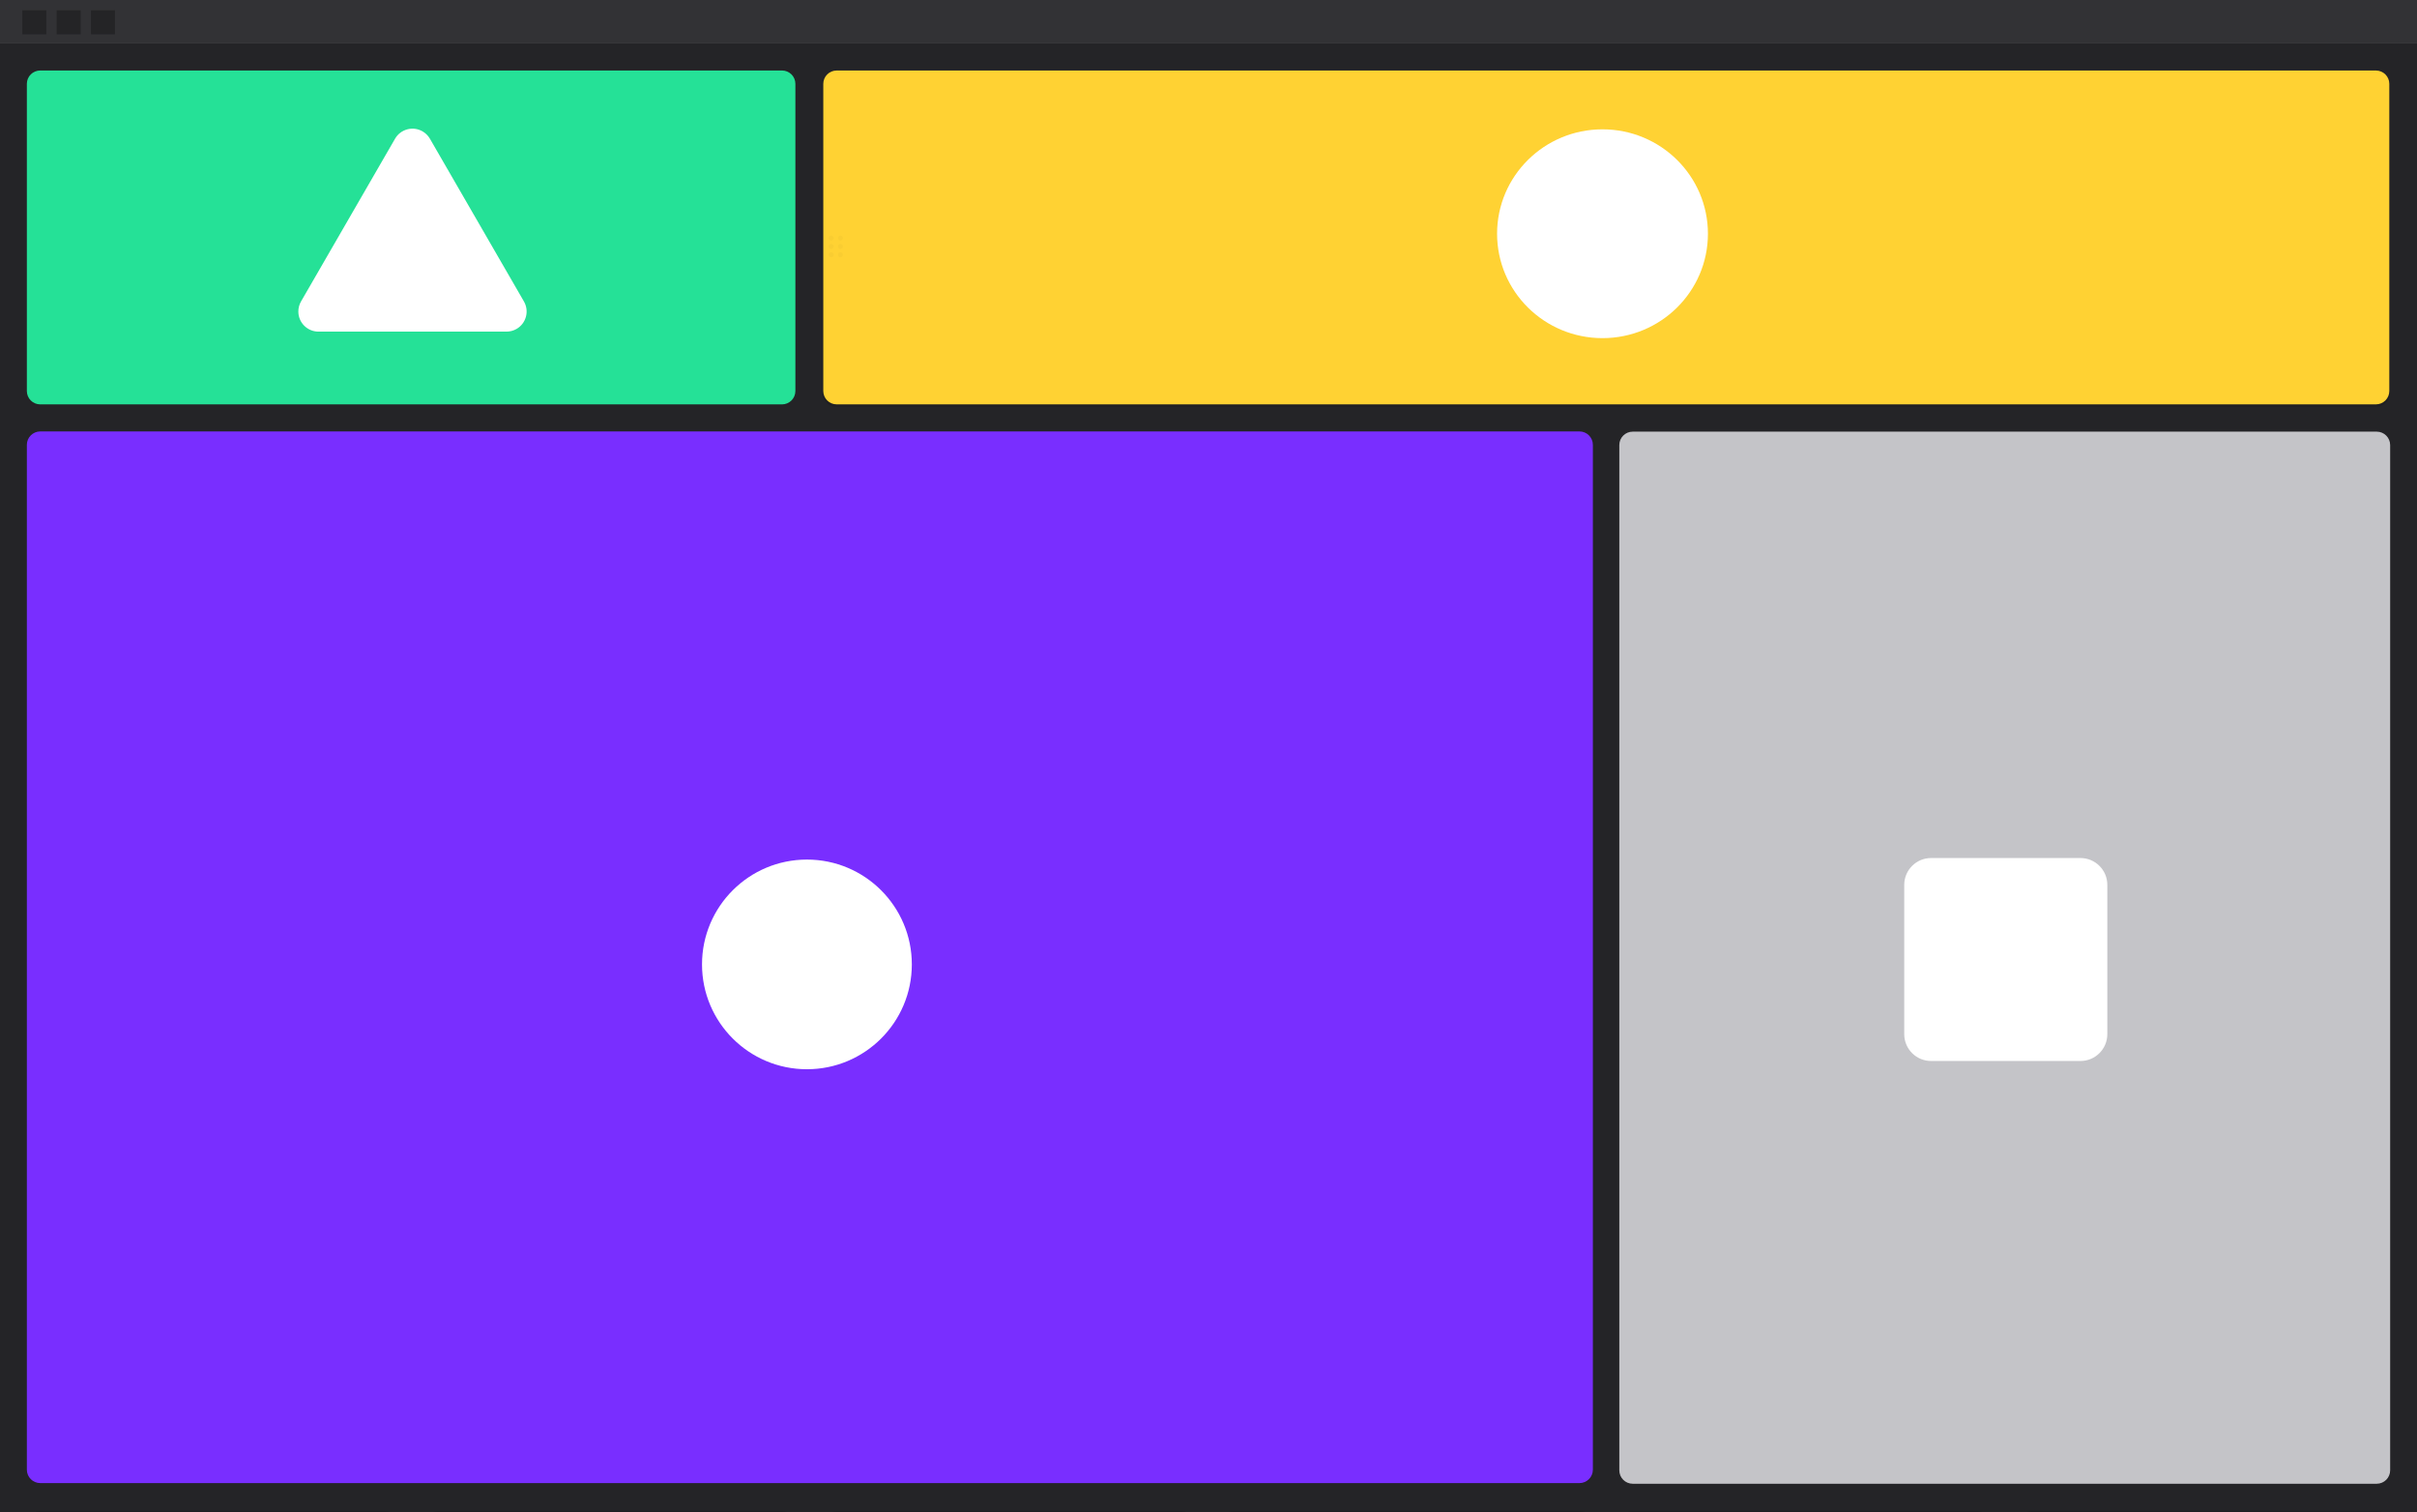 <svg width="1408" height="881" viewBox="0 0 1408 881" fill="none" xmlns="http://www.w3.org/2000/svg">
<g clip-path="url(#clip0_97_5398)">
<path d="M0 0H1408V25H0V0Z" fill="#323235"/>
<rect x="13" y="6" width="14" height="14" fill="#242426"/>
<rect x="53" y="6" width="14" height="14" fill="#242426"/>
<rect x="33" y="6" width="14" height="14" fill="#242426"/>
<path d="M0 25H1408V881H0V25Z" fill="#1C1C1E"/>
<g clip-path="url(#clip1_97_5398)">
<path d="M1478.4 -17.751V922.774H-70.4V-17.751H1478.4Z" fill="#242427"/>
<g opacity="0.1">
<path d="M23.467 880.219H223.911C228.231 880.219 231.733 883.719 231.733 888.037V1160.67C231.733 1164.98 228.231 1168.48 223.911 1168.48H23.467C19.147 1168.48 15.645 1164.98 15.645 1160.67V888.037C15.645 883.719 19.147 880.219 23.467 880.219Z" fill="black"/>
<path d="M718.702 880.219H920.054C924.393 880.219 927.911 883.719 927.911 888.037V1160.67C927.911 1164.98 924.393 1168.48 920.054 1168.48H718.702C714.363 1168.48 710.845 1164.98 710.845 1160.67V888.037C710.845 883.719 714.363 880.219 718.702 880.219Z" fill="black"/>
<path d="M951.378 880.219H1151.82C1156.14 880.219 1159.64 883.719 1159.64 888.037V1160.67C1159.64 1164.98 1156.14 1168.48 1151.82 1168.48H951.378C947.058 1168.48 943.556 1164.98 943.556 1160.67V888.037C943.556 883.719 947.058 880.219 951.378 880.219Z" fill="black"/>
<path d="M1184.09 880.219H1384.53C1388.85 880.219 1392.36 883.719 1392.36 888.037V1160.67C1392.36 1164.98 1388.85 1168.48 1384.53 1168.48H1184.09C1179.77 1168.48 1176.27 1164.98 1176.27 1160.67V888.037C1176.27 883.719 1179.77 880.219 1184.09 880.219Z" fill="black"/>
<path d="M487.911 880.219H688.356C692.675 880.219 696.178 883.719 696.178 888.037V1160.67C696.178 1164.98 692.675 1168.48 688.356 1168.48H487.911C483.591 1168.48 480.089 1164.98 480.089 1160.67V888.037C480.089 883.719 483.591 880.219 487.911 880.219Z" fill="black"/>
<g filter="url(#filter0_f_97_5398)">
<path d="M255.2 880.219H455.645C459.964 880.219 463.467 883.719 463.467 888.037V1160.67C463.467 1164.98 459.964 1168.48 455.645 1168.48H255.2C250.88 1168.48 247.378 1164.98 247.378 1160.67V888.037C247.378 883.719 250.88 880.219 255.2 880.219Z" fill="black"/>
</g>
</g>
<path d="M23.447 41.063H455.542C459.851 41.063 463.345 44.546 463.345 48.843V227.8C463.345 232.096 459.851 235.58 455.542 235.58H23.447C19.138 235.58 15.645 232.096 15.645 227.8V48.843C15.645 44.546 19.138 41.063 23.447 41.063Z" fill="#25E197"/>
<path d="M250.449 80.822L305.207 175.607C308.448 181.216 306.524 188.388 300.913 191.625C299.128 192.655 297.105 193.196 295.046 193.196H185.529C179.049 193.196 173.796 187.946 173.796 181.47C173.796 179.412 174.338 177.39 175.367 175.607L230.126 80.822C233.366 75.213 240.542 73.292 246.154 76.53C247.938 77.559 249.419 79.039 250.449 80.822Z" fill="white"/>
<path d="M951.138 251.459H1384.53C1388.85 251.459 1392.36 254.96 1392.36 259.279V856.568C1392.36 860.887 1388.85 864.388 1384.53 864.388H951.138C946.816 864.388 943.312 860.887 943.312 856.568V259.279C943.312 254.96 946.816 251.459 951.138 251.459Z" fill="#C4C4C8"/>
<path d="M1124.94 499.863H1211.96C1220.6 499.863 1227.6 506.863 1227.6 515.498V602.466C1227.6 611.101 1220.6 618.101 1211.96 618.101H1124.94C1116.3 618.101 1109.29 611.101 1109.29 602.466V515.498C1109.29 506.863 1116.3 499.863 1124.94 499.863Z" fill="white"/>
<g opacity="0.1">
<path d="M486.934 41.612H1384.53C1388.85 41.612 1392.36 45.112 1392.36 49.429V229.228C1392.36 233.545 1388.85 237.046 1384.53 237.046H486.934C482.614 237.046 479.111 233.545 479.111 229.228V49.429C479.111 45.112 482.614 41.612 486.934 41.612Z" fill="black"/>
</g>
<g opacity="0.1">
<path d="M23.467 251.643H920.089C924.409 251.643 927.911 255.143 927.911 259.46V856.51C927.911 860.827 924.409 864.328 920.089 864.328H23.467C19.147 864.328 15.645 860.827 15.645 856.51V259.46C15.645 255.143 19.147 251.643 23.467 251.643Z" fill="black"/>
</g>
<path d="M23.467 251.337H920.089C924.409 251.337 927.911 254.837 927.911 259.154V856.204C927.911 860.522 924.409 864.022 920.089 864.022H23.467C19.147 864.022 15.645 860.522 15.645 856.204V259.154C15.645 254.837 19.147 251.337 23.467 251.337Z" fill="#792EFF"/>
<path d="M470.067 500.759C503.818 500.759 531.178 528.102 531.178 561.832C531.178 595.562 503.818 622.905 470.067 622.905C436.316 622.905 408.956 595.562 408.956 561.832C408.956 528.102 436.316 500.759 470.067 500.759Z" fill="white"/>
<path d="M487.41 41.073H1384.06C1388.37 41.073 1391.87 44.557 1391.87 48.854V227.789C1391.87 232.086 1388.37 235.569 1384.06 235.569H487.41C483.095 235.569 479.597 232.086 479.597 227.789V48.854C479.597 44.557 483.095 41.073 487.41 41.073Z" fill="#FFD233"/>
<path d="M933.523 75.344C967.44 75.344 994.935 102.575 994.935 136.166C994.935 169.758 967.44 196.989 933.523 196.989C899.606 196.989 872.111 169.758 872.111 136.166C872.111 102.575 899.606 75.344 933.523 75.344Z" fill="white"/>
<g opacity="0.027">
<path d="M489.604 137.227C490.417 137.227 491.078 137.881 491.078 138.687C491.078 139.492 490.417 140.146 489.604 140.146C488.79 140.146 488.13 139.492 488.13 138.687C488.13 137.881 488.79 137.227 489.604 137.227ZM484.199 137.227C485.013 137.227 485.673 137.881 485.673 138.687C485.673 139.492 485.013 140.146 484.199 140.146C483.386 140.146 482.726 139.492 482.726 138.687C482.726 137.881 483.386 137.227 484.199 137.227Z" fill="black"/>
<path d="M489.604 142.093C490.417 142.093 491.078 142.747 491.078 143.552C491.078 144.358 490.417 145.012 489.604 145.012C488.79 145.012 488.13 144.358 488.13 143.552C488.13 142.747 488.79 142.093 489.604 142.093ZM484.199 142.093C485.013 142.093 485.673 142.747 485.673 143.552C485.673 144.358 485.013 145.012 484.199 145.012C483.386 145.012 482.726 144.358 482.726 143.552C482.726 142.747 483.386 142.093 484.199 142.093Z" fill="black"/>
<path d="M489.604 146.958C490.417 146.958 491.078 147.613 491.078 148.418C491.078 149.224 490.417 149.878 489.604 149.878C488.79 149.878 488.13 149.224 488.13 148.418C488.13 147.613 488.79 146.958 489.604 146.958ZM484.199 146.958C485.013 146.958 485.673 147.613 485.673 148.418C485.673 149.224 485.013 149.878 484.199 149.878C483.386 149.878 482.726 149.224 482.726 148.418C482.726 147.613 483.386 146.958 484.199 146.958Z" fill="black"/>
</g>
</g>
</g>
<defs>
<filter id="filter0_f_97_5398" x="197.378" y="830.219" width="316.089" height="388.265" filterUnits="userSpaceOnUse" color-interpolation-filters="sRGB">
<feFlood flood-opacity="0" result="BackgroundImageFix"/>
<feBlend mode="normal" in="SourceGraphic" in2="BackgroundImageFix" result="shape"/>
<feGaussianBlur stdDeviation="25" result="effect1_foregroundBlur_97_5398"/>
</filter>
<clipPath id="clip0_97_5398">
<rect width="1408" height="881" fill="white"/>
</clipPath>
<clipPath id="clip1_97_5398">
<rect width="1408" height="856" fill="white" transform="translate(0 25)"/>
</clipPath>
</defs>
</svg>
